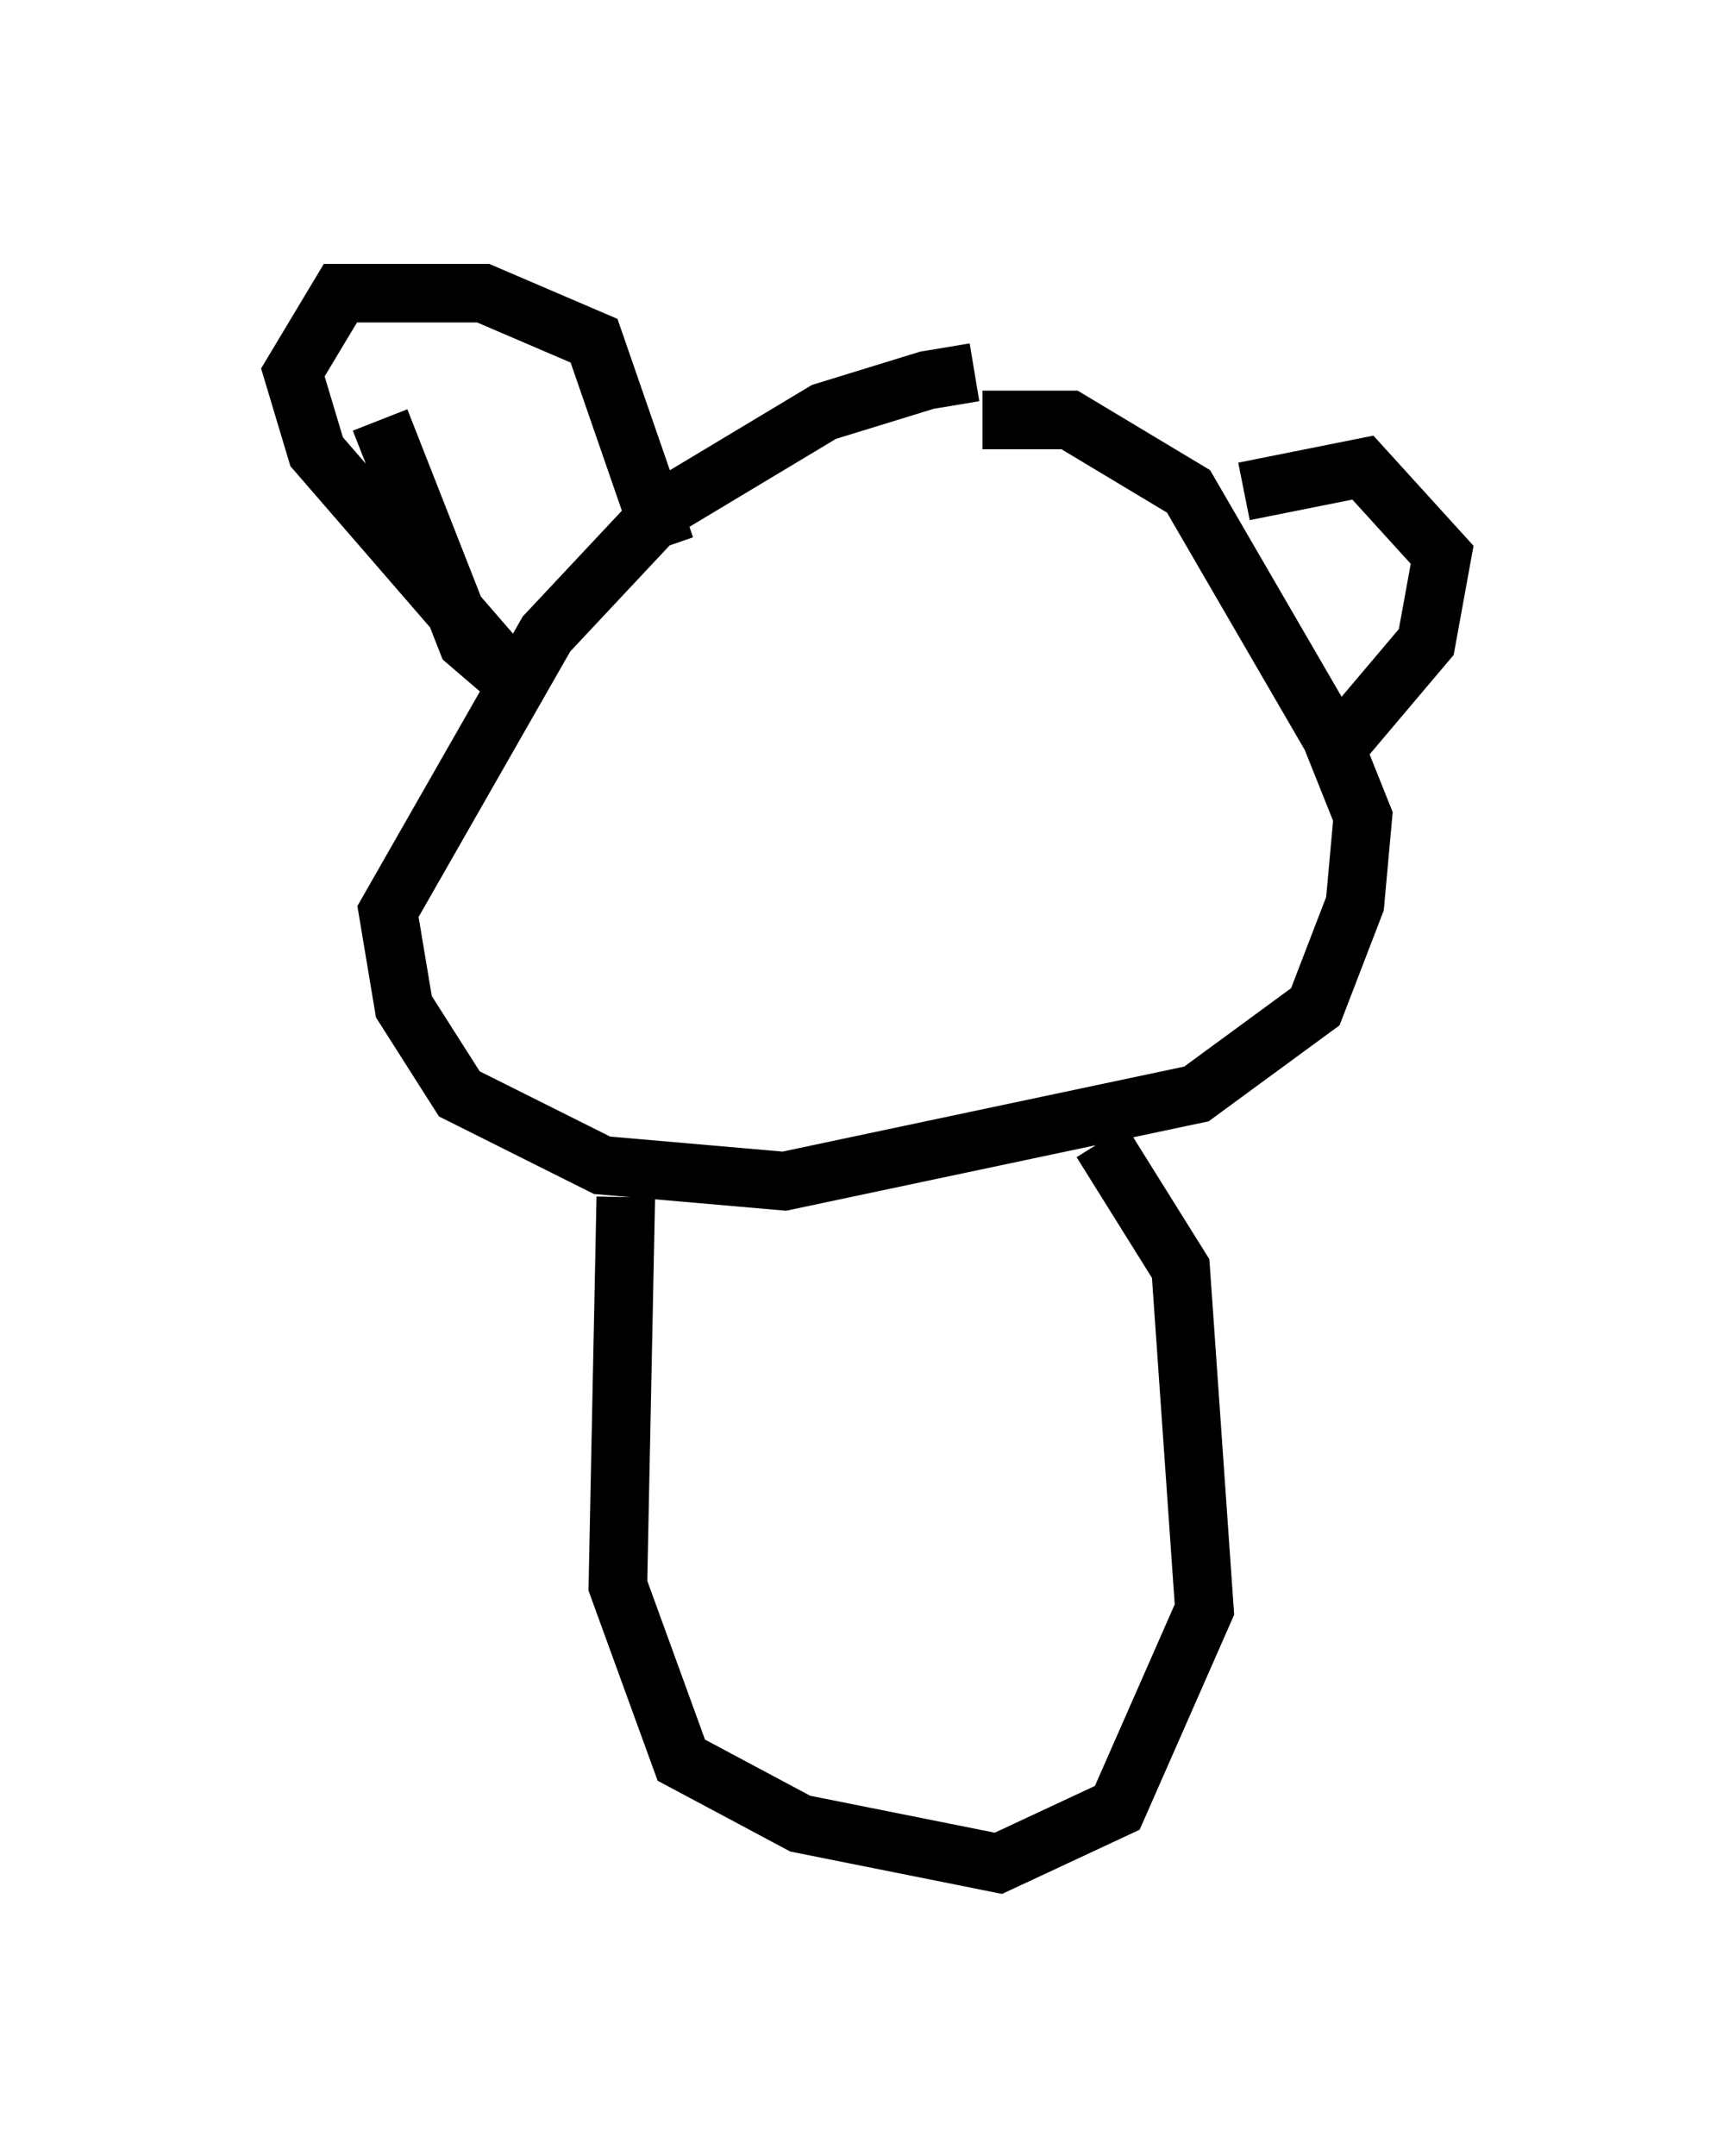 <?xml version="1.0" encoding="utf-8" ?>
<svg baseProfile="full" height="36.793" version="1.1" width="29.621" xmlns="http://www.w3.org/2000/svg" xmlns:ev="http://www.w3.org/2001/xml-events" xmlns:xlink="http://www.w3.org/1999/xlink"><defs /><rect fill="white" height="36.793" width="29.621" x="0" y="0" /><path d="M18.261, 7.03 m-1.624, -0.677 l-0.812, 0.135 -1.759, 0.541 l-2.706, 1.624 -2.03, 2.165 l-2.706, 4.736 0.271, 1.624 l0.947, 1.488 2.436, 1.218 l3.112, 0.271 7.036, -1.488 l2.03, -1.488 0.677, -1.759 l0.135, -1.488 -0.541, -1.353 l-2.436, -4.195 -2.03, -1.218 l-1.488, 0.0 m-10.284, 0.0 l1.488, 3.789 0.947, 0.812 l-3.518, -4.059 -0.406, -1.353 l0.812, -1.353 2.436, 0.0 l1.894, 0.812 1.218, 3.518 m9.878, -0.947 l2.03, -0.406 1.353, 1.488 l-0.271, 1.488 -1.488, 1.759 m-12.178, 7.713 l-0.135, 6.631 1.083, 2.977 l2.03, 1.083 3.383, 0.677 l2.03, -0.947 1.488, -3.383 l-0.406, -5.819 -1.353, -2.165 " fill="none" stroke="black" stroke-width="1" /></svg>